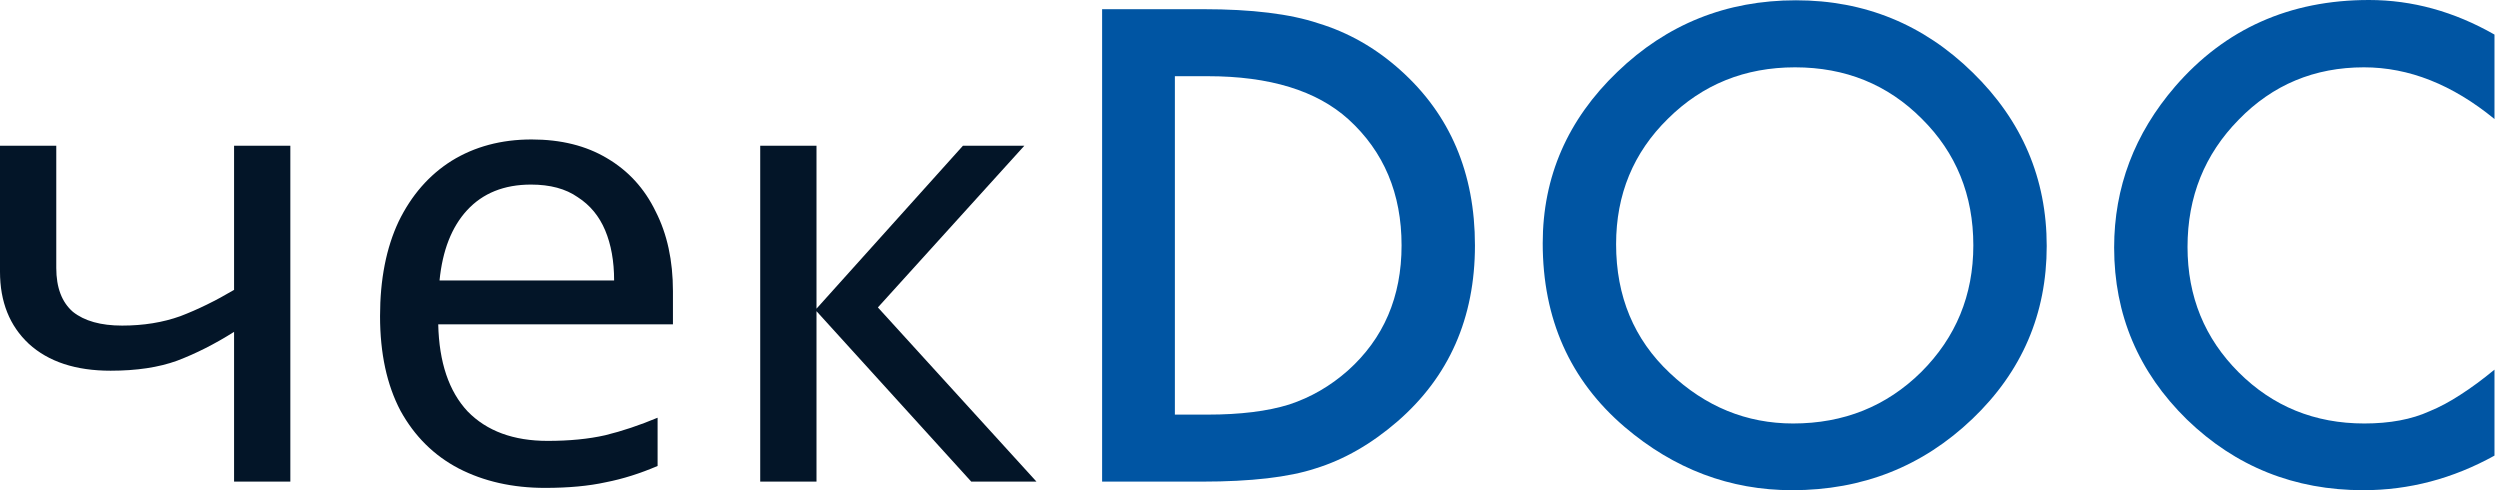 <svg width="102" height="20" viewBox="0 0 102 20" fill="none" xmlns="http://www.w3.org/2000/svg">
<path d="M2.296 10.932C2.296 11.733 2.522 12.329 2.974 12.722C3.444 13.097 4.114 13.284 4.984 13.284C5.853 13.284 6.645 13.156 7.358 12.9C8.071 12.628 8.802 12.27 9.55 11.827V5.946H11.846V19.65H9.55V13.54C8.767 14.034 7.993 14.426 7.228 14.716C6.48 14.989 5.575 15.125 4.514 15.125C3.088 15.125 1.974 14.758 1.174 14.025C0.391 13.293 0 12.312 0 11.085V5.946H2.296V10.932Z" fill="#031528"/>
<path d="M21.69 5.69C22.89 5.69 23.916 5.946 24.769 6.457C25.639 6.969 26.299 7.693 26.752 8.631C27.221 9.551 27.456 10.633 27.456 11.878V13.233H17.88C17.915 14.784 18.315 15.969 19.081 16.787C19.863 17.588 20.951 17.988 22.342 17.988C23.229 17.988 24.012 17.912 24.691 17.758C25.386 17.588 26.099 17.349 26.83 17.043V19.011C26.117 19.318 25.412 19.54 24.717 19.676C24.021 19.829 23.195 19.906 22.238 19.906C20.916 19.906 19.742 19.642 18.715 19.113C17.706 18.585 16.915 17.801 16.341 16.761C15.784 15.704 15.506 14.418 15.506 12.9C15.506 11.4 15.758 10.114 16.263 9.04C16.785 7.966 17.506 7.139 18.428 6.56C19.368 5.98 20.455 5.69 21.69 5.69ZM21.664 7.531C20.568 7.531 19.698 7.881 19.055 8.579C18.428 9.261 18.054 10.216 17.933 11.443H25.056C25.056 10.659 24.934 9.977 24.691 9.398C24.447 8.818 24.073 8.366 23.569 8.043C23.081 7.702 22.447 7.531 21.664 7.531Z" fill="#031528"/>
<path d="M39.288 5.946H41.793L35.818 12.543L42.288 19.65H39.627L33.313 12.696V19.65H31.017V5.946H33.313V12.594L39.288 5.946Z" fill="#031528"/>
<path d="M44.966 19.65V0.375H49.094C51.073 0.375 52.636 0.566 53.782 0.949C55.014 1.323 56.131 1.96 57.133 2.859C59.163 4.673 60.178 7.058 60.178 10.012C60.178 12.975 59.121 15.373 57.006 17.203C55.944 18.119 54.831 18.756 53.668 19.114C52.581 19.471 51.039 19.65 49.043 19.65H44.966ZM47.935 16.916H49.272C50.606 16.916 51.714 16.779 52.598 16.504C53.481 16.213 54.279 15.751 54.993 15.119C56.454 13.812 57.184 12.11 57.184 10.012C57.184 7.898 56.462 6.184 55.018 4.869C53.719 3.695 51.803 3.109 49.272 3.109H47.935V16.916Z" fill="#0055A3"/>
<path d="M62.943 9.925C62.943 7.212 63.958 4.881 65.988 2.934C68.009 0.986 70.438 0.012 73.275 0.012C76.078 0.012 78.482 0.995 80.486 2.959C82.499 4.923 83.506 7.283 83.506 10.037C83.506 12.809 82.495 15.16 80.473 17.091C78.443 19.03 75.993 20 73.122 20C70.583 20 68.302 19.139 66.281 17.416C64.055 15.51 62.943 13.013 62.943 9.925ZM65.937 9.963C65.937 12.093 66.667 13.845 68.128 15.219C69.58 16.592 71.258 17.278 73.16 17.278C75.224 17.278 76.966 16.579 78.384 15.181C79.802 13.766 80.512 12.043 80.512 10.012C80.512 7.957 79.811 6.234 78.409 4.844C77.016 3.446 75.292 2.747 73.237 2.747C71.19 2.747 69.462 3.446 68.052 4.844C66.642 6.226 65.937 7.932 65.937 9.963Z" fill="#0055A3"/>
<path d="M101.775 1.411V4.856C100.059 3.45 98.284 2.747 96.45 2.747C94.428 2.747 92.725 3.458 91.341 4.881C89.948 6.296 89.251 8.027 89.251 10.075C89.251 12.097 89.948 13.804 91.341 15.194C92.734 16.583 94.441 17.278 96.462 17.278C97.507 17.278 98.395 17.112 99.125 16.779C99.533 16.613 99.953 16.388 100.386 16.105C100.828 15.822 101.291 15.481 101.775 15.081V18.589C100.076 19.53 98.293 20 96.424 20C93.613 20 91.213 19.039 89.226 17.116C87.247 15.177 86.257 12.838 86.257 10.1C86.257 7.645 87.086 5.456 88.742 3.533C90.78 1.178 93.418 0 96.653 0C98.42 0 100.127 0.47 101.775 1.411Z" fill="#0055A3"/>
</svg>
